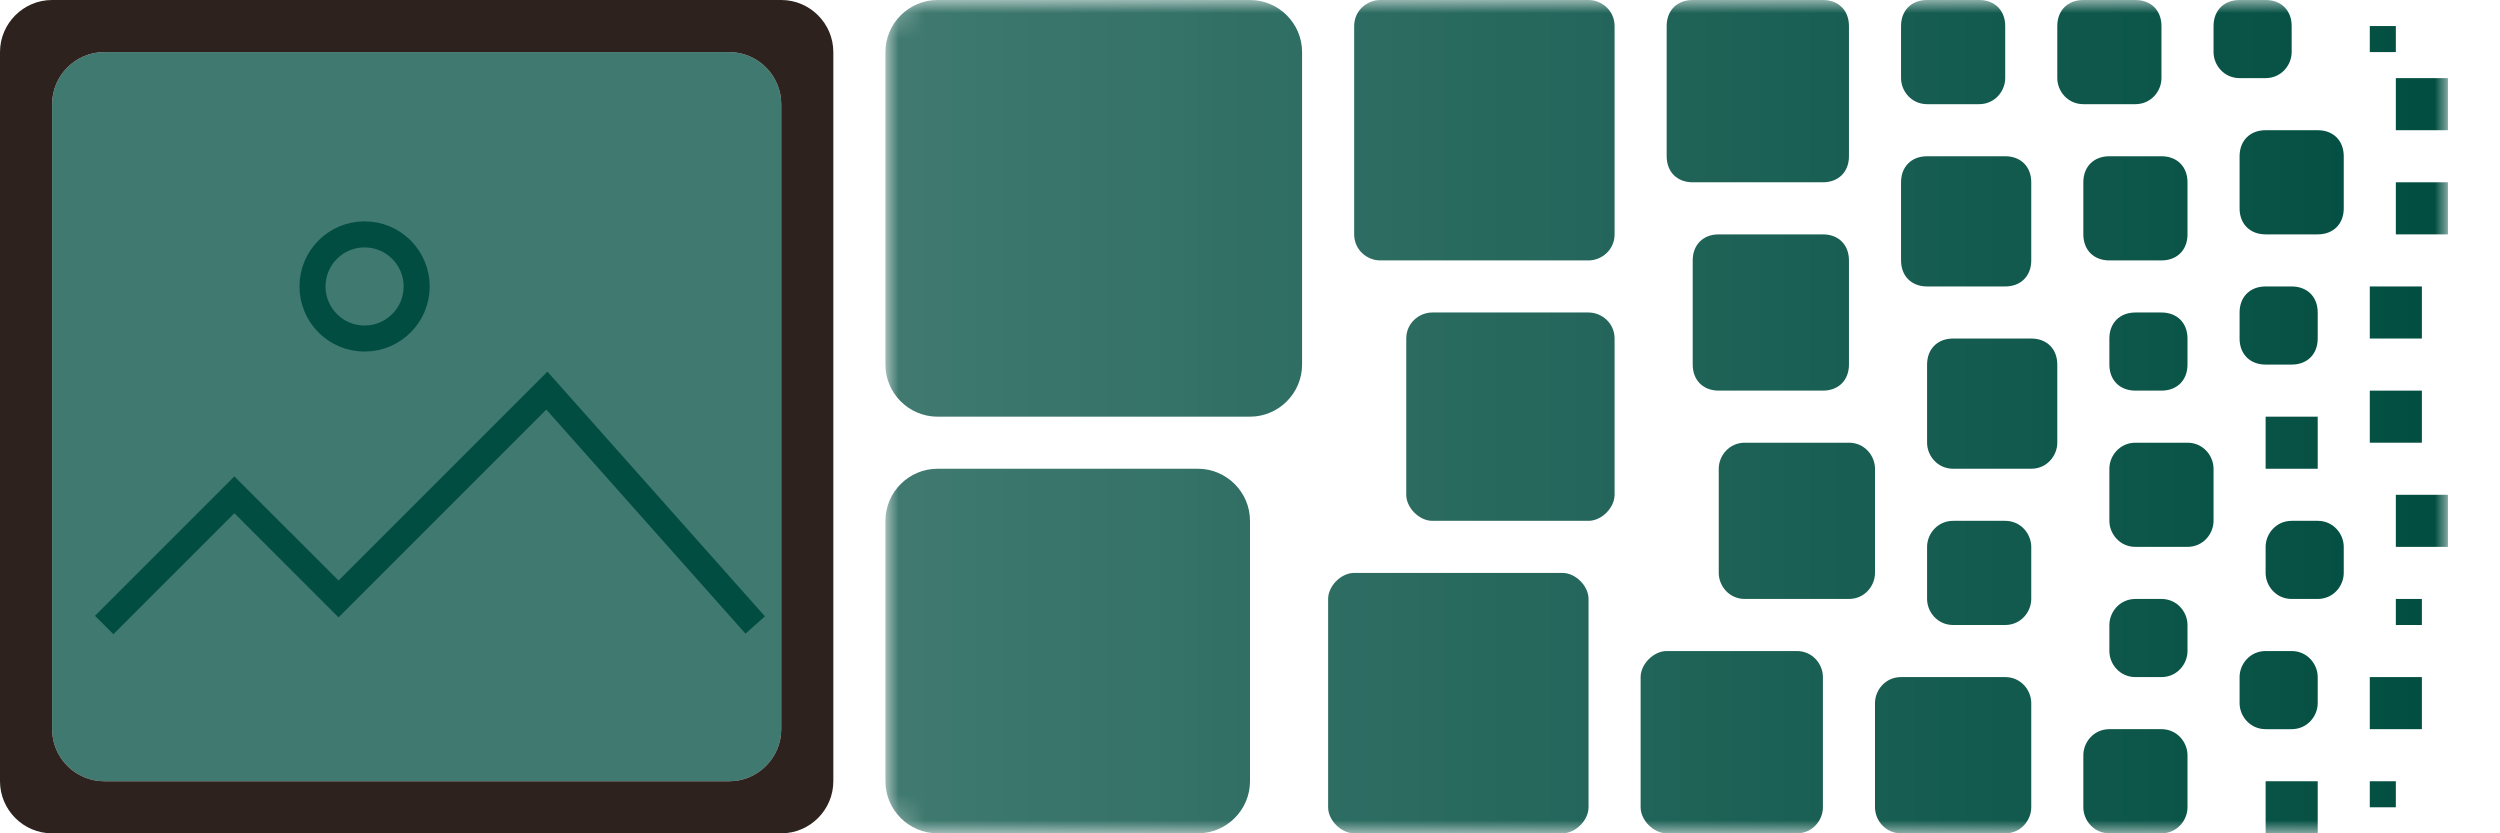 <?xml version="1.0" encoding="utf-8"?>
<!-- Generator: Adobe Illustrator 23.0.6, SVG Export Plug-In . SVG Version: 6.00 Build 0)  -->
<svg version="1.1" id="Layer_1" xmlns="http://www.w3.org/2000/svg" xmlns:xlink="http://www.w3.org/1999/xlink" x="0px" y="0px"
	 width="96px" height="32px" viewBox="0 0 96 32" style="enable-background:new 0 0 96 32;" xml:space="preserve">
<style type="text/css">
	.st0{filter:url(#Adobe_OpacityMaskFilter);}
	.st1{fill:url(#SVGID_2_);}
	.st2{mask:url(#SVGID_1_);}
	.st3{fill:#004D40;}
	.st4{opacity:0.75;fill:#004D40;}
	.st5{fill:#2D221E;}
	.st6{fill:none;stroke:#014D41;stroke-miterlimit:10;}
</style>
<defs>
	<filter id="Adobe_OpacityMaskFilter" filterUnits="userSpaceOnUse" x="34" y="0" width="60" height="32">
		<feColorMatrix  type="matrix" values="1 0 0 0 0  0 1 0 0 0  0 0 1 0 0  0 0 0 1 0"/>
	</filter>
</defs>
<mask maskUnits="userSpaceOnUse" x="34" y="0" width="60" height="32" id="SVGID_1_">
	<g class="st0">
		<linearGradient id="SVGID_2_" gradientUnits="userSpaceOnUse" x1="34" y1="16" x2="94" y2="16">
			<stop  offset="0" style="stop-color:#FFFFFF;stop-opacity:0.75"/>
			<stop  offset="1" style="stop-color:#000000"/>
		</linearGradient>
		<path class="st1" d="M93,32H35c-0.5,0-1-0.5-1-1V1c0-0.6,0.5-1,1-1h58c0.6,0,1,0.4,1,1v30C94,31.5,93.6,32,93,32z"/>
	</g>
</mask>
<g class="st2">
	<path class="st3" d="M48,16H36c-1.1,0-2-0.9-2-2V2c0-1.1,0.9-2,2-2h12c1.1,0,2,0.9,2,2v12C50,15.1,49.1,16,48,16z"/>
	<path class="st3" d="M46,32H36c-1.1,0-2-0.9-2-2V20c0-1.1,0.9-2,2-2h10c1.1,0,2,0.9,2,2v10C48,31.1,47.1,32,46,32z"/>
	<path class="st3" d="M61,10h-8c-0.5,0-1-0.4-1-1V1c0-0.6,0.5-1,1-1h8c0.5,0,1,0.4,1,1v8C62,9.6,61.5,10,61,10z"/>
	<path class="st3" d="M61,20h-6c-0.5,0-1-0.5-1-1v-6c0-0.6,0.5-1,1-1h6c0.5,0,1,0.4,1,1v6C62,19.5,61.5,20,61,20z"/>
	<path class="st3" d="M60,32h-8c-0.5,0-1-0.5-1-1v-8c0-0.5,0.5-1,1-1h8c0.5,0,1,0.5,1,1v8C61,31.5,60.5,32,60,32z"/>
	<path class="st3" d="M70,7h-5c-0.6,0-1-0.4-1-1V1c0-0.6,0.4-1,1-1l5,0c0.6,0,1,0.4,1,1v5C71,6.6,70.6,7,70,7z"/>
	<path class="st3" d="M70,15h-4c-0.6,0-1-0.4-1-1v-4c0-0.6,0.4-1,1-1h4c0.6,0,1,0.4,1,1v4C71,14.6,70.6,15,70,15z"/>
	<path class="st3" d="M71,23h-4c-0.6,0-1-0.5-1-1v-4c0-0.5,0.4-1,1-1h4c0.6,0,1,0.5,1,1v4C72,22.5,71.6,23,71,23z"/>
	<path class="st3" d="M69,32h-5c-0.5,0-1-0.5-1-1v-5c0-0.5,0.5-1,1-1h5c0.6,0,1,0.5,1,1v5C70,31.5,69.6,32,69,32z"/>
	<path class="st3" d="M76,4h-2c-0.6,0-1-0.5-1-1V1c0-0.6,0.4-1,1-1l2,0c0.6,0,1,0.4,1,1v2C77,3.5,76.6,4,76,4z"/>
	<path class="st3" d="M77,11h-3c-0.6,0-1-0.4-1-1V7c0-0.6,0.4-1,1-1h3c0.6,0,1,0.4,1,1v3C78,10.6,77.6,11,77,11z"/>
	<path class="st3" d="M78,18h-3c-0.6,0-1-0.5-1-1v-3c0-0.6,0.4-1,1-1h3c0.6,0,1,0.4,1,1v3C79,17.5,78.6,18,78,18z"/>
	<path class="st3" d="M77,24h-2c-0.6,0-1-0.5-1-1v-2c0-0.5,0.4-1,1-1h2c0.6,0,1,0.5,1,1v2C78,23.5,77.6,24,77,24z"/>
	<path class="st3" d="M77,32h-4c-0.6,0-1-0.5-1-1v-4c0-0.5,0.4-1,1-1h4c0.6,0,1,0.5,1,1v4C78,31.5,77.6,32,77,32z"/>
	<path class="st3" d="M82,4h-2c-0.6,0-1-0.5-1-1V1c0-0.6,0.4-1,1-1l2,0c0.6,0,1,0.4,1,1v2C83,3.5,82.6,4,82,4z"/>
	<path class="st3" d="M83,10h-2c-0.6,0-1-0.4-1-1V7c0-0.6,0.4-1,1-1h2c0.6,0,1,0.4,1,1v2C84,9.6,83.6,10,83,10z"/>
	<path class="st3" d="M83,15h-1c-0.6,0-1-0.4-1-1v-1c0-0.6,0.4-1,1-1h1c0.6,0,1,0.4,1,1v1C84,14.6,83.6,15,83,15z"/>
	<path class="st3" d="M84,21h-2c-0.6,0-1-0.5-1-1v-2c0-0.5,0.4-1,1-1h2c0.6,0,1,0.5,1,1v2C85,20.5,84.6,21,84,21z"/>
	<path class="st3" d="M83,26h-1c-0.6,0-1-0.5-1-1v-1c0-0.5,0.4-1,1-1h1c0.6,0,1,0.5,1,1v1C84,25.5,83.6,26,83,26z"/>
	<path class="st3" d="M83,32h-2c-0.6,0-1-0.5-1-1v-2c0-0.5,0.4-1,1-1h2c0.6,0,1,0.5,1,1v2C84,31.5,83.6,32,83,32z"/>
	<path class="st3" d="M87,3h-1c-0.6,0-1-0.5-1-1V1c0-0.6,0.4-1,1-1l1,0c0.6,0,1,0.4,1,1v1C88,2.5,87.6,3,87,3z"/>
	<path class="st3" d="M89,9h-2c-0.6,0-1-0.4-1-1V6c0-0.6,0.4-1,1-1h2c0.6,0,1,0.4,1,1v2C90,8.6,89.6,9,89,9z"/>
	<path class="st3" d="M88,14h-1c-0.6,0-1-0.4-1-1v-1c0-0.6,0.4-1,1-1h1c0.6,0,1,0.4,1,1v1C89,13.6,88.6,14,88,14z"/>
	<rect x="87" y="16" class="st3" width="2" height="2"/>
	<path class="st3" d="M89,23h-1c-0.6,0-1-0.5-1-1v-1c0-0.5,0.4-1,1-1h1c0.6,0,1,0.5,1,1v1C90,22.5,89.6,23,89,23z"/>
	<path class="st3" d="M88,28h-1c-0.6,0-1-0.5-1-1v-1c0-0.5,0.4-1,1-1h1c0.6,0,1,0.5,1,1v1C89,27.5,88.6,28,88,28z"/>
	<rect x="87" y="30" class="st3" width="2" height="2"/>
	<rect x="91" y="30" class="st3" width="1" height="1"/>
	<rect x="91" y="26" class="st3" width="2" height="2"/>
	<rect x="92" y="23" class="st3" width="1" height="1"/>
	<rect x="92" y="19" class="st3" width="2" height="2"/>
	<rect x="91" y="15" class="st3" width="2" height="2"/>
	<rect x="91" y="11" class="st3" width="2" height="2"/>
	<rect x="92" y="7" class="st3" width="2" height="2"/>
	<rect x="92" y="3" class="st3" width="2" height="2"/>
	<rect x="91" y="1" class="st3" width="1" height="1"/>
</g>
<path class="st4" d="M28,30H4c-1.1,0-2-0.9-2-2V4c0-1.1,0.9-2,2-2h24c1.1,0,2,0.9,2,2v24C30,29.1,29.1,30,28,30z"/>
<path class="st5" d="M30,0H2C0.9,0,0,0.9,0,2v28c0,1.1,0.9,2,2,2h28c1.1,0,2-0.9,2-2V2C32,0.9,31.1,0,30,0z M30,28c0,1.1-0.9,2-2,2
	H4c-1.1,0-2-0.9-2-2V4c0-1.1,0.9-2,2-2h24c1.1,0,2,0.9,2,2V28z"/>
<polyline class="st6" points="4,24 9,19 13,23 21,15 29,24 "/>
<circle class="st6" cx="14" cy="11" r="2"/>
</svg>
